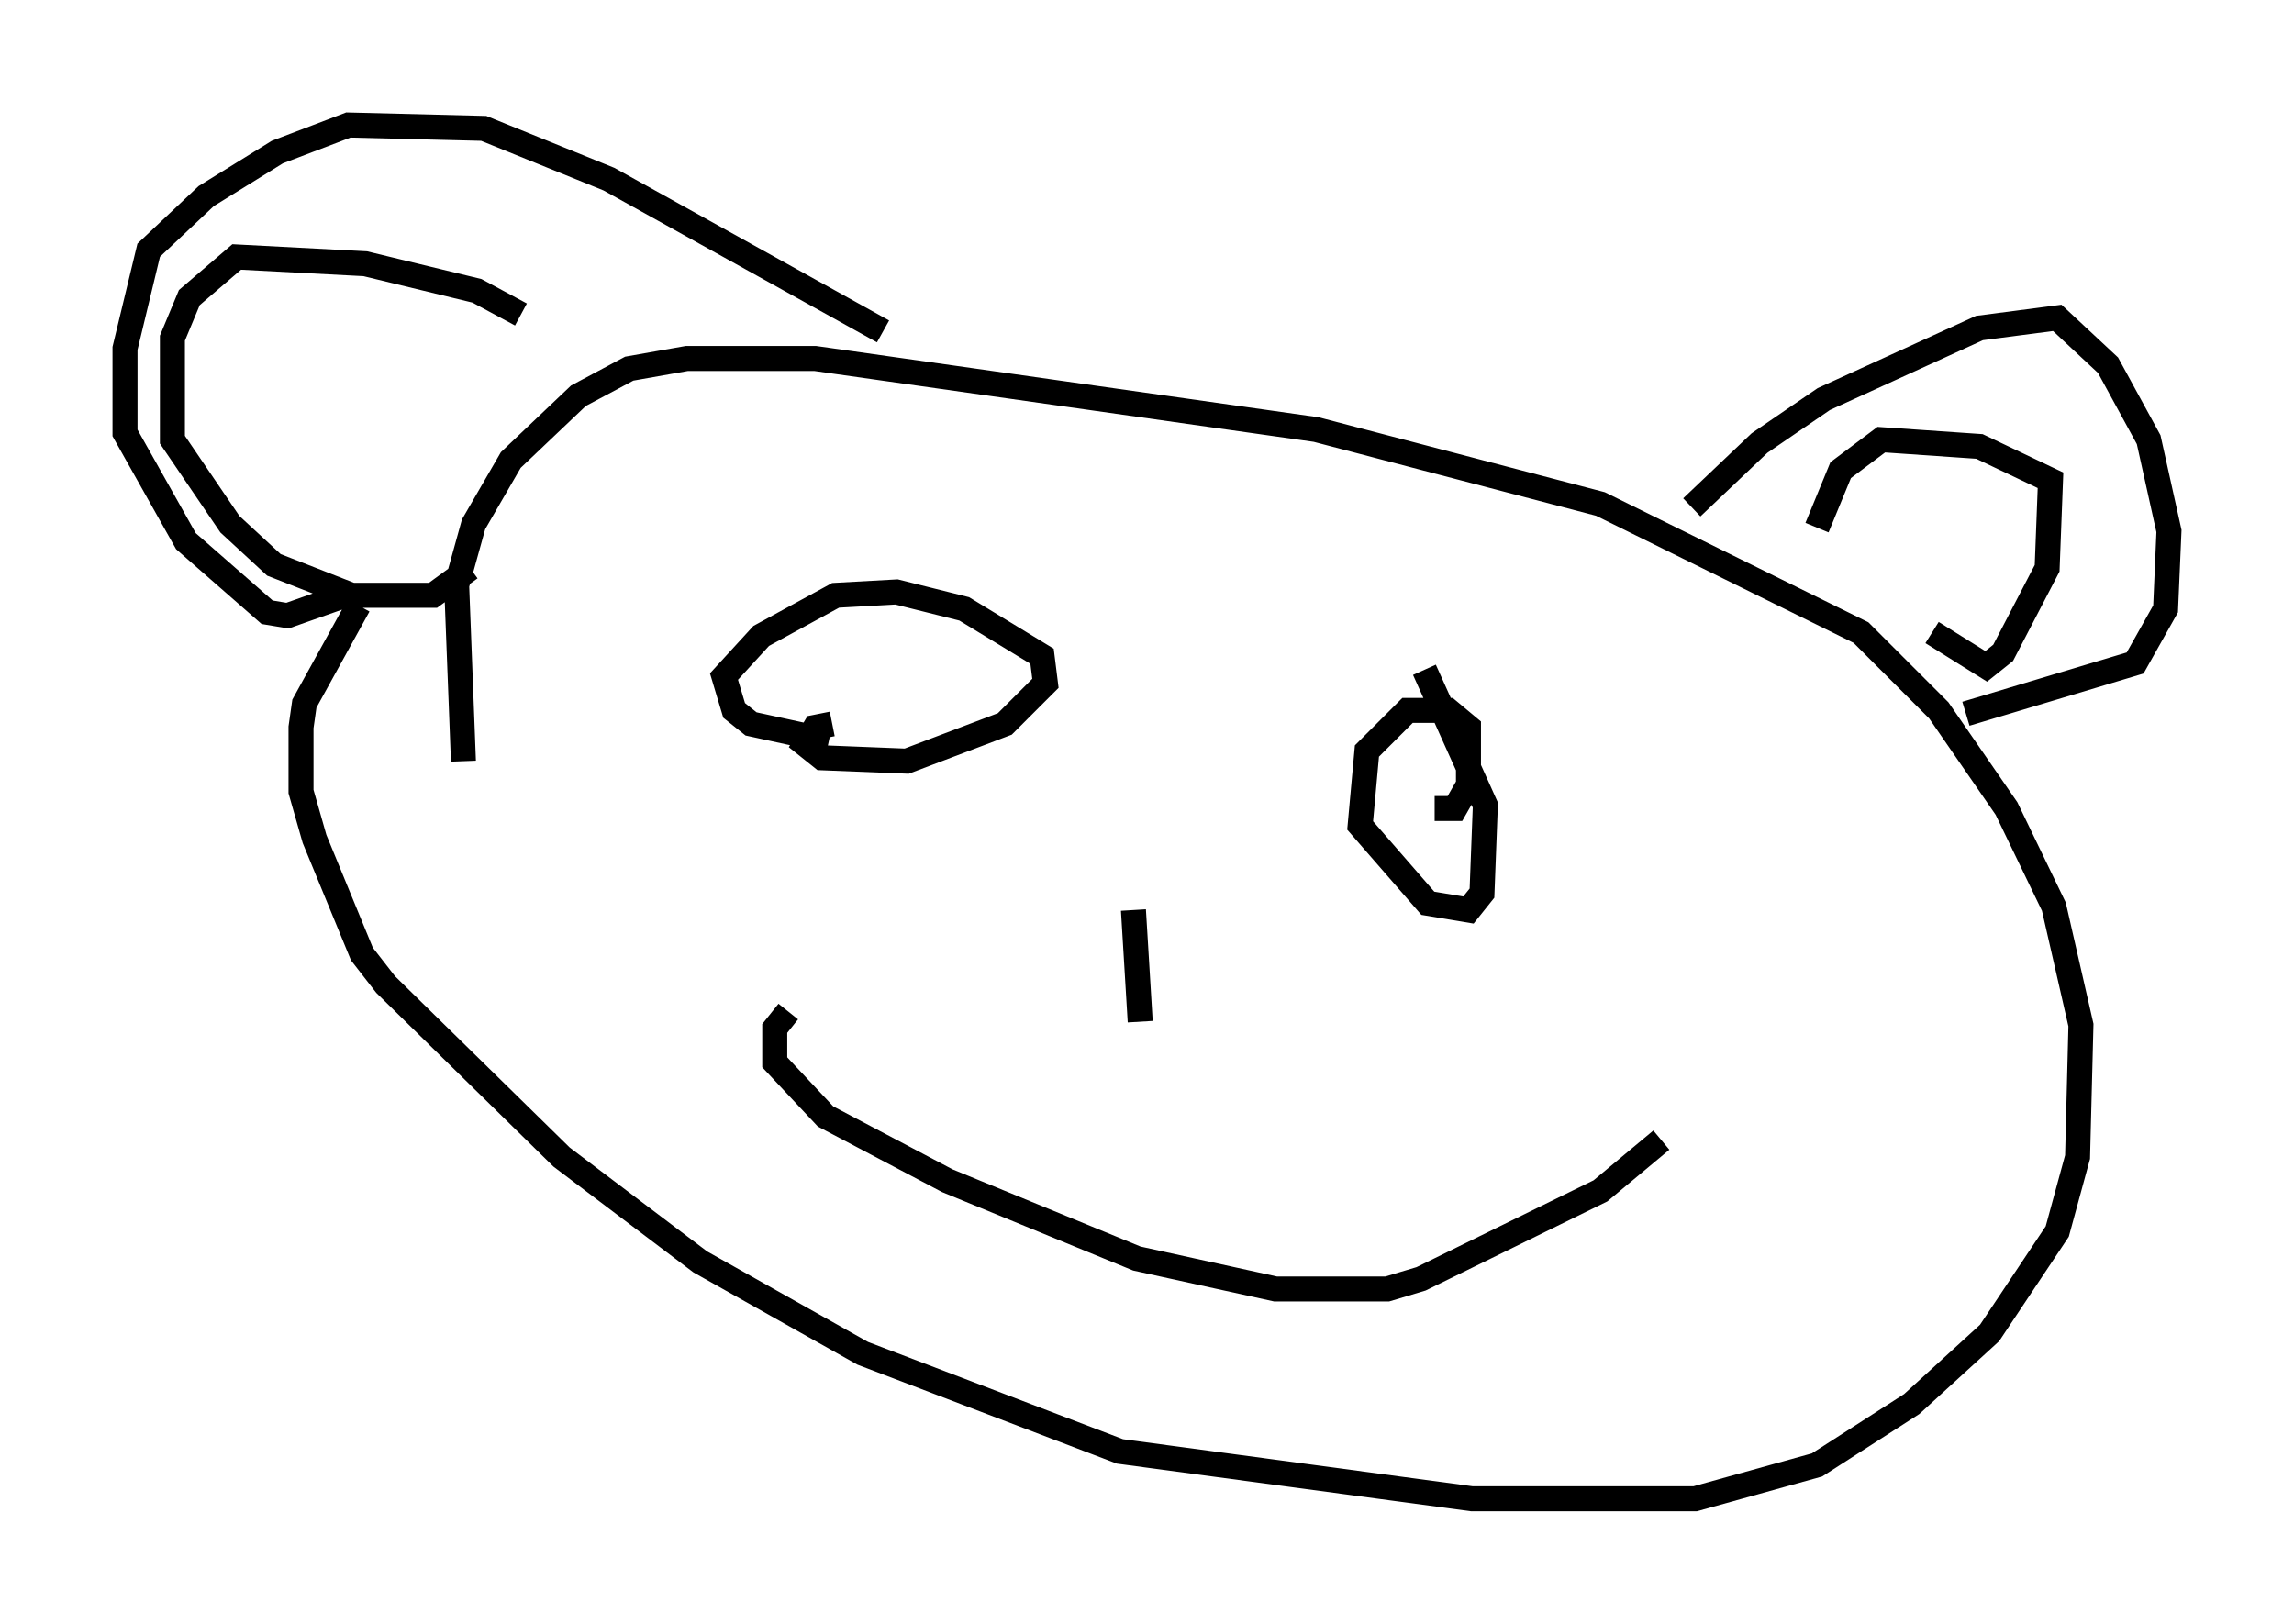 <?xml version="1.0" encoding="utf-8" ?>
<svg baseProfile="full" height="64.939" version="1.1" width="91.731" xmlns="http://www.w3.org/2000/svg" xmlns:ev="http://www.w3.org/2001/xml-events" xmlns:xlink="http://www.w3.org/1999/xlink"><defs /><rect fill="white" height="64.939" width="91.731" x="0" y="0" /><path d="M15.961, 22.726 m-1.624, 1.488 l-2.165, 3.924 -0.135, 0.947 l0.0, 2.571 0.541, 1.894 l1.894, 4.601 0.947, 1.218 l7.036, 6.901 5.548, 4.195 l6.495, 3.654 10.284, 3.924 l14.073, 1.894 8.931, 0.0 l4.871, -1.353 3.789, -2.436 l3.112, -2.842 2.706, -4.059 l0.812, -2.977 0.135, -5.277 l-1.083, -4.736 -1.894, -3.924 l-2.706, -3.924 -3.112, -3.112 l-10.419, -5.142 -11.367, -2.977 l-20.027, -2.842 -5.142, 0.0 l-2.3, 0.406 -2.03, 1.083 l-2.706, 2.571 -1.488, 2.571 l-0.677, 2.436 0.271, 7.036 m38.836, 1.894 l0.812, 0.0 0.541, -0.947 l0.0, -2.3 -0.812, -0.677 l-1.624, 0.0 -1.624, 1.624 l-0.271, 2.977 2.706, 3.112 l1.624, 0.271 0.541, -0.677 l0.135, -3.518 -2.436, -5.413 m-23.68, 2.165 l-0.677, 0.135 -0.406, 0.677 l0.677, 0.541 3.383, 0.135 l3.924, -1.488 1.624, -1.624 l-0.135, -1.083 -3.112, -1.894 l-2.706, -0.677 -2.436, 0.135 l-2.977, 1.624 -1.488, 1.624 l0.406, 1.353 0.677, 0.541 l3.112, 0.677 m12.178, 6.766 l0.271, 4.465 m-14.073, -0.406 l-0.541, 0.677 0.0, 1.353 l2.03, 2.165 4.871, 2.571 l7.578, 3.112 5.548, 1.218 l4.465, 0.0 1.353, -0.406 l7.172, -3.518 2.436, -2.03 m1.218, -25.304 l2.706, -2.571 2.571, -1.759 l6.225, -2.842 3.112, -0.406 l2.03, 1.894 1.624, 2.977 l0.812, 3.654 -0.135, 3.112 l-1.218, 2.165 -6.766, 2.03 m-43.301, -15.291 l-10.961, -6.089 -5.007, -2.03 l-5.413, -0.135 -2.842, 1.083 l-2.842, 1.759 -2.3, 2.165 l-0.947, 3.924 0.0, 3.383 l2.436, 4.33 3.248, 2.842 l0.812, 0.135 2.3, -0.812 m7.036, -11.231 l-1.759, -0.947 -4.465, -1.083 l-5.142, -0.271 -1.894, 1.624 l-0.677, 1.624 0.0, 4.059 l2.3, 3.383 1.759, 1.624 l3.112, 1.218 3.248, 0.0 l1.488, -1.083 m53.856, -1.624 l0.947, -2.3 1.624, -1.218 l3.924, 0.271 2.842, 1.353 l-0.135, 3.518 -1.759, 3.383 l-0.677, 0.541 -2.165, -1.353 " fill="none" stroke="black" stroke-width="1" /></svg>